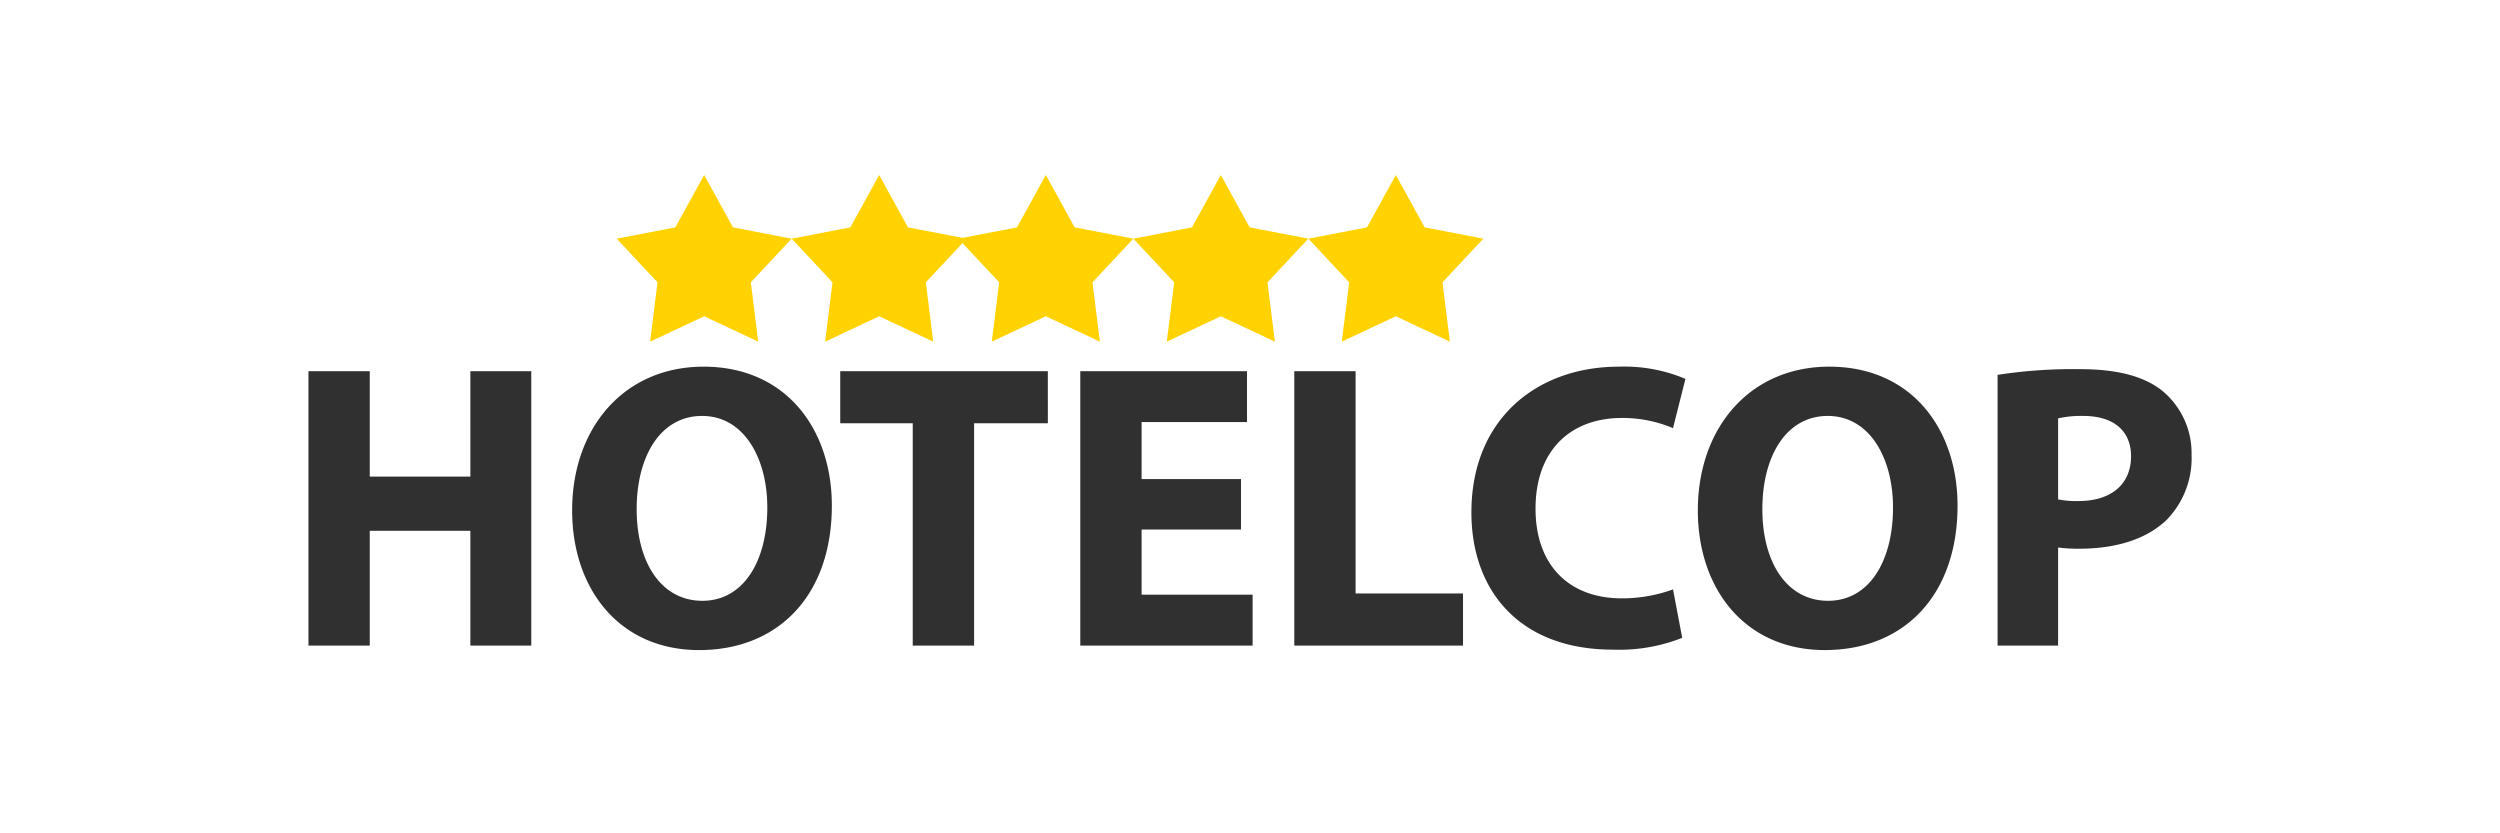 <svg xmlns="http://www.w3.org/2000/svg" width="300" height="100" viewBox="0 0 300 100">
  <defs>
    <style>
      .cls-1 {
        fill: #313030;
      }

      .cls-1, .cls-2 {
        fill-rule: evenodd;
      }

      .cls-2 {
        fill: #ffd200;
      }
    </style>
  </defs>
  <path id="HOTELCOP" class="cls-1" d="M37.013,44.54V77.472h7.358V63.693H56.443V77.472h7.31V44.54h-7.31V57.195H44.371V44.54H37.013ZM84.431,44C74.86,44,68.656,51.38,68.656,61.25c0,9.381,5.627,16.759,15.246,16.759,9.475,0,15.919-6.547,15.919-17.346C99.821,51.576,94.386,44,84.431,44Zm-0.192,5.912c5.05,0,7.839,5.082,7.839,10.994,0,6.4-2.838,11.189-7.791,11.189C79.381,72.1,76.4,67.553,76.4,61.1,76.4,54.7,79.285,49.914,84.239,49.914Zm25.294,27.558h7.359V50.794h8.849V44.54H100.828v6.254h8.7V77.472ZM148.92,57.488H136.992v-6.84h12.649V44.54H129.634V77.472h20.68V71.364H136.992V63.547H148.92V57.488Zm6.394,19.984h20.248V71.218h-12.89V44.54h-7.358V77.472Zm45.447-6.743a18.061,18.061,0,0,1-6.108,1.075c-6.541,0-10.389-4.153-10.389-10.749,0-7.329,4.521-10.9,10.341-10.9a15.616,15.616,0,0,1,6.156,1.222l1.491-5.912A18.859,18.859,0,0,0,194.268,44c-9.811,0-17.7,6.254-17.7,17.492,0,9.381,5.772,16.466,16.978,16.466a20.605,20.605,0,0,0,8.32-1.417ZM219.515,44c-9.571,0-15.775,7.378-15.775,17.248,0,9.381,5.627,16.759,15.245,16.759,9.475,0,15.92-6.547,15.92-17.346C234.905,51.576,229.47,44,219.515,44Zm-0.193,5.912c5.05,0,7.84,5.082,7.84,10.994,0,6.4-2.838,11.189-7.792,11.189-4.905,0-7.887-4.544-7.887-10.994C211.483,54.7,214.368,49.914,219.322,49.914Zm20.389,27.558h7.262V65.7a18.182,18.182,0,0,0,2.5.147c4.329,0,8.032-1.075,10.533-3.469a10.614,10.614,0,0,0,2.982-7.818,9.689,9.689,0,0,0-3.463-7.622c-2.164-1.759-5.387-2.639-9.908-2.639a59.075,59.075,0,0,0-9.907.684V77.472Zm7.262-27.264a12.3,12.3,0,0,1,3.03-.293c3.655,0,5.723,1.808,5.723,4.837,0,3.371-2.4,5.375-6.3,5.375a11.032,11.032,0,0,1-2.453-.2V50.208Z"/>
  <path id="Forme_1" data-name="Forme 1" class="cls-2" d="M105.5,21l3.46,6.285L116,28.64l-4.9,5.238L111.989,41,105.5,37.952,99.011,41,99.9,33.878,95,28.64l7.038-1.354L105.5,21"/>
  <path id="Forme_1_copie" data-name="Forme 1 copie" class="cls-2" d="M84.5,21l3.46,6.285L95,28.64l-4.9,5.238L90.989,41,84.5,37.952,78.011,41,78.9,33.878,74,28.64l7.038-1.354L84.5,21"/>
  <path id="Forme_1_copie_2" data-name="Forme 1 copie 2" class="cls-2" d="M125.5,21l3.46,6.285L136,28.64l-4.9,5.238L131.989,41,125.5,37.952,119.011,41l0.89-7.122L115,28.64l7.038-1.354L125.5,21"/>
  <path id="Forme_1_copie_3" data-name="Forme 1 copie 3" class="cls-2" d="M146.5,21l3.46,6.285L157,28.64l-4.9,5.238L152.989,41,146.5,37.952,140.011,41l0.89-7.122L136,28.64l7.038-1.354L146.5,21"/>
  <path id="Forme_1_copie_4" data-name="Forme 1 copie 4" class="cls-2" d="M167.5,21l3.46,6.285L178,28.64l-4.9,5.238L173.989,41,167.5,37.952,161.011,41l0.89-7.122L157,28.64l7.038-1.354L167.5,21"/>
</svg>
